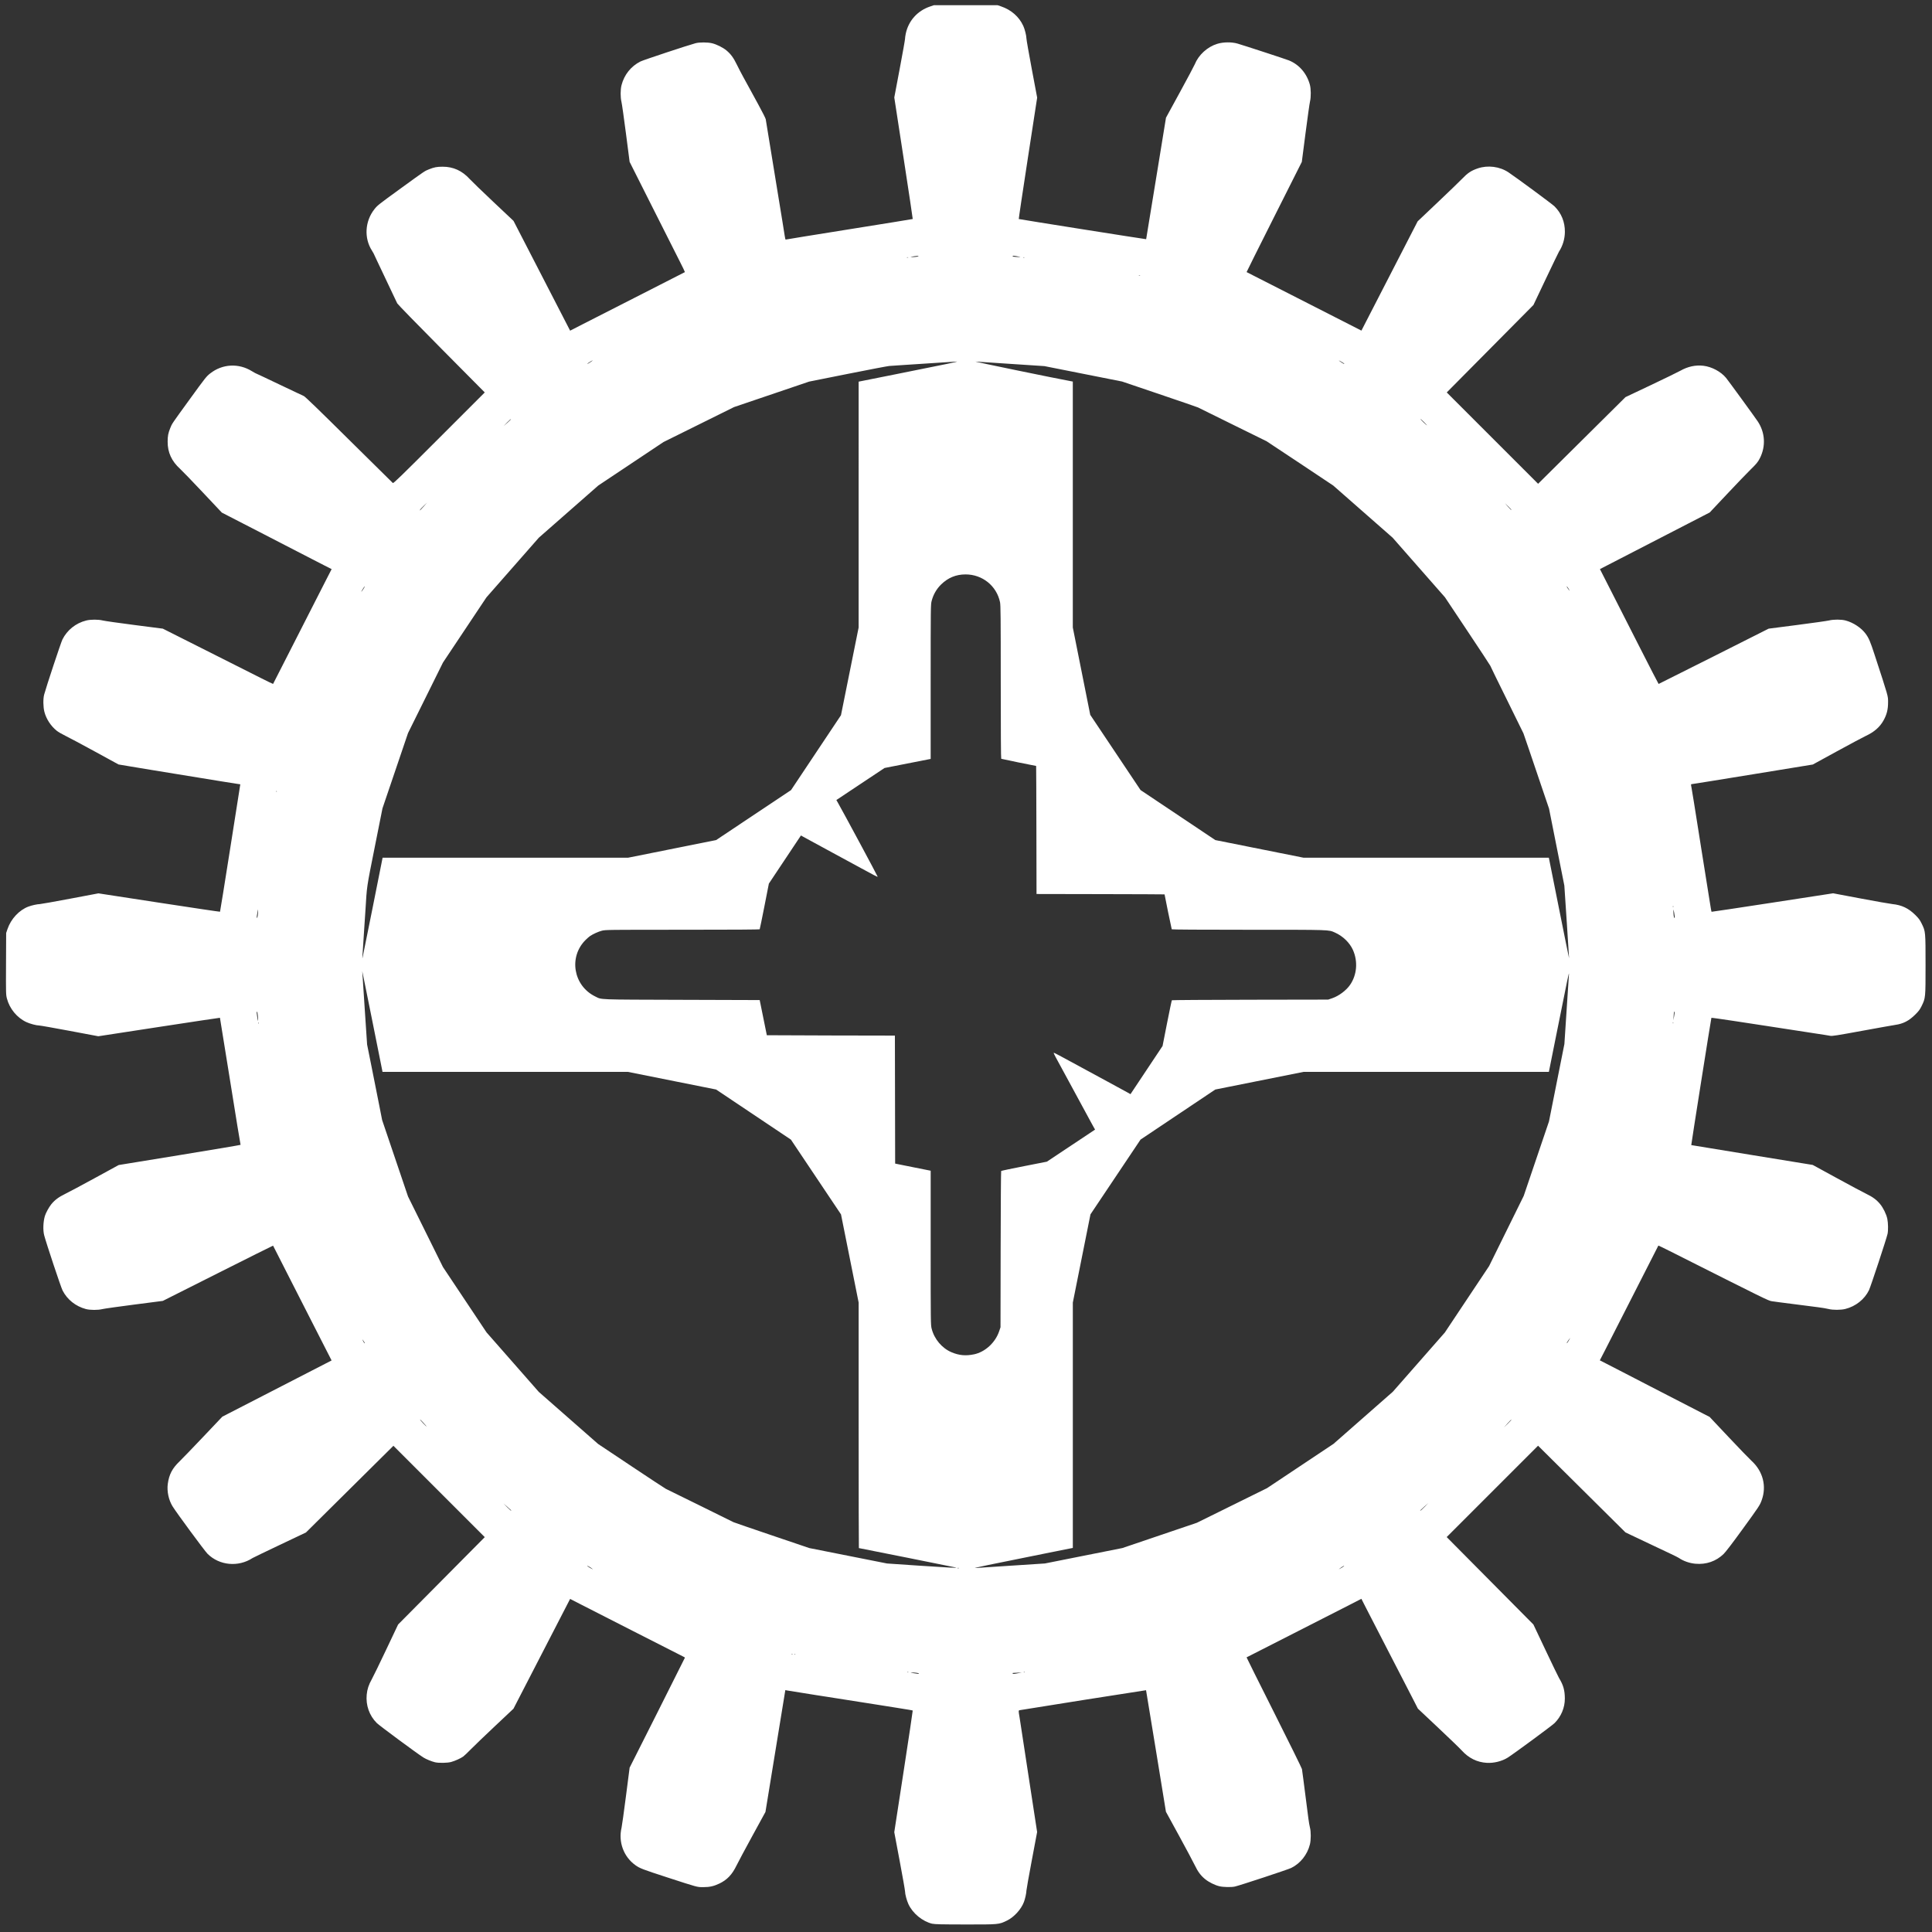 <?xml version="1.0" encoding="UTF-8" standalone="no"?>
<!-- Created with Inkscape (http://www.inkscape.org/) -->

<svg
   xmlns:dc="http://purl.org/dc/elements/1.1/"
   xmlns:cc="http://creativecommons.org/ns#"
   xmlns:rdf="http://www.w3.org/1999/02/22-rdf-syntax-ns#"
   xmlns:svg="http://www.w3.org/2000/svg"
   xmlns="http://www.w3.org/2000/svg"
   xmlns:sodipodi="http://sodipodi.sourceforge.net/DTD/sodipodi-0.dtd"
   xmlns:inkscape="http://www.inkscape.org/namespaces/inkscape"
   width="1000"
   height="1000"
   viewBox="0 0 264.583 264.583"
   version="1.1"
   id="svg8"
   inkscape:version="0.92.4 (5da689c313, 2019-01-14)"
   sodipodi:docname="20T.svg">
  <rect x="0" y="0" width="264.583" height="264.583" fill="#333333" stroke="none"/>
  <defs
     id="defs2" />
  <sodipodi:namedview
     id="base"
     pagecolor="#000000"
     bordercolor="#666666"
     borderopacity="1.0"
     inkscape:pageopacity="0"
     inkscape:pageshadow="2"
     inkscape:zoom="0.98994949"
     inkscape:cx="777.09396"
     inkscape:cy="399.61934"
     inkscape:document-units="mm"
     inkscape:current-layer="layer1"
     showgrid="false"
     inkscape:pagecheckerboard="true"
     inkscape:window-width="3732"
     inkscape:window-height="2032"
     inkscape:window-x="108"
     inkscape:window-y="54"
     inkscape:window-maximized="1"
     units="px" />
  <g
     inkscape:label="Layer 1"
     inkscape:groupmode="layer"
     id="layer1"
     transform="translate(0,-32.417)">
    <path
       style="fill:#ffffff;stroke-width:0.068"
       d="m 127.693,295.877 c -1.365,-0.329 -2.685,-1.408 -3.282,-2.684 -0.233,-0.499 -0.468,-1.379 -0.47,-1.763 -7.4e-4,-0.152 -0.332,-2.037 -0.737,-4.188 l -0.736,-3.912 1.279,-8.313 c 0.703,-4.572 1.265,-8.327 1.248,-8.344 -0.028,-0.028 -0.577,-0.123 -2.236,-0.386 -0.335,-0.053 -0.897,-0.142 -1.25,-0.198 -0.353,-0.056 -0.946,-0.15 -1.318,-0.209 -0.574,-0.091 -1.931,-0.304 -5.643,-0.887 -0.353,-0.055 -0.931,-0.146 -1.284,-0.202 -0.353,-0.056 -1.022,-0.159 -1.487,-0.23 -1.287,-0.196 -3.793,-0.598 -4.023,-0.645 l -0.205,-0.042 -1.361,8.343 -1.361,8.343 -1.789,3.27 c -0.984,1.799 -1.958,3.619 -2.164,4.046 -0.608,1.26 -1.294,1.983 -2.362,2.492 -0.761,0.363 -1.331,0.49 -2.2,0.489 -0.857,-6.8e-4 -0.705,0.041 -4.909,-1.326 -3.437,-1.118 -3.779,-1.249 -4.383,-1.68 -1.617,-1.154 -2.366,-3.186 -1.897,-5.146 0.053,-0.223 0.324,-2.161 0.6,-4.308 l 0.503,-3.902 3.787,-7.515 c 2.083,-4.133 3.787,-7.532 3.787,-7.553 -3.5e-5,-0.021 -0.129,-0.099 -0.287,-0.173 -0.277,-0.131 -4.208,-2.13 -6.842,-3.48 -0.706,-0.362 -2.227,-1.137 -3.379,-1.723 -1.152,-0.586 -2.798,-1.425 -3.656,-1.865 l -1.561,-0.8 -3.879,7.519 -3.879,7.519 -2.534,2.384 c -1.394,1.311 -2.884,2.742 -3.311,3.18 -0.427,0.438 -0.893,0.879 -1.034,0.981 -0.357,0.257 -1.146,0.612 -1.669,0.751 -0.516,0.137 -1.684,0.156 -2.194,0.035 -0.468,-0.111 -1.233,-0.425 -1.594,-0.655 -0.931,-0.593 -6.039,-4.372 -6.393,-4.729 -1.013,-1.023 -1.504,-2.414 -1.368,-3.876 0.068,-0.735 0.279,-1.374 0.69,-2.099 0.179,-0.315 1.064,-2.133 1.967,-4.04 l 1.642,-3.466 5.934,-5.983 5.934,-5.983 -6.255,-6.255 -6.255,-6.255 -5.989,5.936 -5.989,5.936 -3.569,1.694 c -1.963,0.931 -3.643,1.742 -3.734,1.801 -1.951,1.278 -4.547,1.038 -6.172,-0.573 -0.395,-0.391 -4.251,-5.624 -4.799,-6.512 -0.53,-0.859 -0.785,-2.064 -0.648,-3.064 0.178,-1.299 0.616,-2.134 1.63,-3.105 0.33,-0.316 1.778,-1.817 3.218,-3.336 l 2.619,-2.762 7.483,-3.851 7.483,-3.851 -0.886,-1.733 c -1.303,-2.548 -2.336,-4.573 -3.572,-7.004 -0.605,-1.189 -1.41,-2.771 -1.79,-3.514 -0.38,-0.743 -0.929,-1.823 -1.22,-2.399 -0.291,-0.576 -0.537,-1.058 -0.547,-1.072 -0.01,-0.013 -3.411,1.684 -7.558,3.771 l -7.541,3.795 -3.901,0.503 c -2.145,0.277 -4.114,0.555 -4.374,0.619 -0.623,0.152 -1.681,0.149 -2.264,-0.007 -1.402,-0.375 -2.551,-1.293 -3.194,-2.551 -0.229,-0.449 -2.237,-6.48 -2.518,-7.565 -0.176,-0.681 -0.133,-1.845 0.097,-2.618 0.126,-0.423 0.553,-1.209 0.873,-1.606 0.476,-0.591 1.034,-1.007 1.938,-1.444 0.446,-0.216 2.271,-1.19 4.055,-2.165 l 3.244,-1.772 8.365,-1.364 c 4.601,-0.75 8.348,-1.382 8.326,-1.403 -0.021,-0.021 -0.661,-3.94 -1.421,-8.708 -0.76,-4.768 -1.392,-8.679 -1.404,-8.691 -0.012,-0.012 -3.765,0.552 -8.339,1.254 l -8.317,1.276 -3.91,-0.735 c -2.151,-0.404 -4.035,-0.736 -4.187,-0.737 -0.384,-0.002 -1.264,-0.237 -1.763,-0.47 -1.278,-0.598 -2.295,-1.833 -2.656,-3.225 -0.138,-0.532 -0.141,-0.666 -0.123,-4.762 l 0.019,-4.215 0.184,-0.541 c 0.473,-1.39 1.603,-2.6 2.871,-3.074 0.458,-0.171 1.219,-0.337 1.561,-0.341 0.137,-0.002 1.998,-0.333 4.135,-0.736 l 3.886,-0.734 8.307,1.276 c 4.569,0.702 8.323,1.26 8.343,1.24 0.02,-0.02 0.636,-3.844 1.368,-8.498 0.733,-4.654 1.349,-8.572 1.371,-8.707 l 0.039,-0.245 -0.557,-0.082 c -0.306,-0.045 -1.18,-0.183 -1.942,-0.308 -0.762,-0.124 -2.161,-0.353 -3.109,-0.507 -0.948,-0.154 -2.347,-0.382 -3.109,-0.507 -0.762,-0.124 -2.161,-0.352 -3.109,-0.507 -0.948,-0.154 -2.427,-0.399 -3.287,-0.544 l -1.564,-0.263 -3.234,-1.768 c -1.779,-0.972 -3.599,-1.943 -4.045,-2.158 -0.446,-0.214 -0.98,-0.525 -1.186,-0.691 -0.807,-0.648 -1.438,-1.616 -1.687,-2.588 -0.173,-0.675 -0.188,-1.78 -0.034,-2.361 0.277,-1.043 2.301,-7.147 2.503,-7.55 0.649,-1.293 1.826,-2.235 3.243,-2.594 0.626,-0.159 1.671,-0.16 2.298,-0.003 0.26,0.065 2.214,0.343 4.341,0.617 l 3.868,0.498 5.864,2.952 c 3.225,1.624 6.617,3.333 7.539,3.798 0.921,0.465 1.684,0.834 1.696,0.82 0.011,-0.014 1.413,-2.763 3.115,-6.108 1.702,-3.345 3.502,-6.877 3.999,-7.848 l 0.905,-1.766 -0.965,-0.49 c -0.531,-0.27 -1.269,-0.649 -1.64,-0.843 -0.372,-0.194 -1.345,-0.696 -2.163,-1.115 -0.818,-0.419 -1.821,-0.937 -2.23,-1.15 -0.409,-0.213 -1.397,-0.724 -2.196,-1.135 -0.799,-0.411 -2.076,-1.069 -2.838,-1.461 -0.762,-0.392 -1.75,-0.901 -2.196,-1.131 l -0.811,-0.418 -2.602,-2.763 c -1.431,-1.52 -2.827,-2.967 -3.102,-3.215 -1.167,-1.055 -1.72,-2.257 -1.715,-3.73 0.003,-0.797 0.072,-1.158 0.36,-1.877 0.242,-0.604 0.175,-0.505 2.59,-3.833 2.246,-3.096 2.349,-3.226 2.881,-3.644 1.67,-1.312 3.904,-1.428 5.718,-0.297 0.227,0.142 0.429,0.257 0.449,0.257 0.02,0 0.518,0.231 1.108,0.513 0.59,0.282 1.265,0.603 1.5,0.714 0.236,0.11 0.864,0.409 1.396,0.663 0.532,0.254 1.282,0.609 1.667,0.789 0.384,0.18 0.827,0.388 0.984,0.463 0.199,0.095 2.06,1.895 6.184,5.981 3.244,3.215 5.946,5.882 6.003,5.927 0.089,0.069 1.054,-0.868 6.346,-6.161 l 6.242,-6.242 -5.939,-5.988 c -3.266,-3.293 -5.987,-6.086 -6.045,-6.206 -0.058,-0.12 -0.307,-0.644 -0.553,-1.164 -0.246,-0.52 -0.635,-1.341 -0.865,-1.825 -0.23,-0.483 -0.51,-1.076 -0.623,-1.318 -0.113,-0.242 -0.43,-0.907 -0.703,-1.478 -0.274,-0.571 -0.498,-1.052 -0.498,-1.068 0,-0.016 -0.101,-0.188 -0.226,-0.381 -1.095,-1.712 -0.96,-4.01 0.332,-5.655 0.418,-0.532 0.548,-0.635 3.644,-2.881 3.329,-2.415 3.229,-2.348 3.833,-2.59 0.72,-0.288 1.081,-0.357 1.877,-0.359 1.453,-0.002 2.67,0.552 3.701,1.684 0.265,0.291 1.724,1.701 3.243,3.132 l 2.761,2.602 3.876,7.518 3.876,7.518 1.764,-0.904 c 0.97,-0.497 4.501,-2.296 7.846,-3.998 3.345,-1.702 6.095,-3.105 6.111,-3.118 0.016,-0.013 -0.323,-0.715 -0.753,-1.56 -0.43,-0.845 -2.14,-4.236 -3.801,-7.536 l -3.019,-5.999 -0.5,-3.868 c -0.275,-2.127 -0.552,-4.081 -0.616,-4.341 -0.155,-0.634 -0.152,-1.681 0.006,-2.298 0.367,-1.429 1.298,-2.593 2.592,-3.243 0.402,-0.202 6.508,-2.226 7.55,-2.503 0.53,-0.141 1.662,-0.138 2.254,0.006 0.634,0.154 1.487,0.579 1.97,0.98 0.597,0.497 0.97,1.004 1.414,1.921 0.216,0.446 0.635,1.252 0.932,1.791 0.296,0.539 0.647,1.178 0.778,1.419 0.131,0.242 0.687,1.26 1.235,2.264 0.548,1.004 1.009,1.916 1.025,2.027 0.016,0.112 0.132,0.826 0.258,1.588 0.126,0.762 0.339,2.07 0.475,2.906 0.136,0.836 0.364,2.235 0.507,3.109 0.143,0.873 0.386,2.364 0.54,3.311 0.154,0.948 0.383,2.347 0.509,3.109 0.125,0.762 0.265,1.635 0.309,1.94 0.045,0.305 0.104,0.54 0.132,0.523 0.028,-0.017 3.949,-0.652 8.713,-1.412 4.764,-0.759 8.675,-1.392 8.689,-1.407 0.015,-0.015 -0.548,-3.765 -1.25,-8.334 l -1.276,-8.307 0.734,-3.886 c 0.404,-2.137 0.735,-3.998 0.736,-4.135 0.002,-0.137 0.047,-0.459 0.101,-0.715 0.371,-1.763 1.59,-3.13 3.315,-3.718 l 0.541,-0.184 h 4.359 4.359 l 0.473,0.16 c 1.39,0.469 2.473,1.418 3.046,2.671 0.209,0.456 0.432,1.344 0.435,1.731 9e-4,0.167 0.332,2.057 0.735,4.2 l 0.733,3.896 -1.276,8.295 c -0.702,4.562 -1.261,8.31 -1.242,8.329 0.033,0.033 17.426,2.788 17.444,2.763 0.004,-0.007 0.618,-3.753 1.362,-8.325 l 1.354,-8.312 1.89,-3.459 c 1.039,-1.902 1.959,-3.63 2.044,-3.84 0.529,-1.304 1.721,-2.395 3.075,-2.815 0.834,-0.259 1.984,-0.272 2.805,-0.032 0.959,0.281 6.603,2.127 7.02,2.297 1.406,0.571 2.447,1.778 2.87,3.326 0.156,0.572 0.167,1.691 0.021,2.292 -0.063,0.26 -0.341,2.231 -0.619,4.379 l -0.505,3.906 -3.793,7.536 c -2.086,4.145 -3.782,7.543 -3.769,7.551 0.013,0.008 0.495,0.254 1.072,0.547 0.576,0.292 1.656,0.842 2.399,1.222 0.743,0.38 2.294,1.17 3.447,1.756 2.678,1.362 5.037,2.564 7.14,3.64 l 1.666,0.852 3.851,-7.483 3.851,-7.483 2.762,-2.619 c 1.519,-1.44 3.02,-2.889 3.336,-3.218 0.756,-0.789 1.236,-1.107 2.134,-1.414 1.383,-0.472 3.014,-0.26 4.218,0.549 1.155,0.775 5.978,4.337 6.284,4.64 0.952,0.942 1.44,2.142 1.43,3.51 -0.007,0.955 -0.295,1.914 -0.809,2.699 -0.058,0.088 -0.868,1.768 -1.802,3.734 l -1.697,3.575 -5.935,5.988 -5.935,5.988 6.255,6.255 6.255,6.255 5.984,-5.935 5.984,-5.935 3.466,-1.641 c 1.906,-0.903 3.724,-1.788 4.039,-1.967 1.026,-0.582 2.095,-0.813 3.17,-0.684 1.147,0.137 2.386,0.8 3.097,1.658 0.292,0.352 3.876,5.273 4.321,5.933 1.029,1.525 1.146,3.418 0.313,5.062 -0.273,0.538 -0.456,0.762 -1.309,1.594 -0.438,0.427 -1.869,1.918 -3.18,3.311 l -2.384,2.534 -7.517,3.877 -7.517,3.877 1.347,2.644 c 0.741,1.454 2.541,4.993 4,7.863 1.459,2.87 2.669,5.22 2.689,5.221 0.02,8.7e-4 3.419,-1.702 7.552,-3.785 l 7.516,-3.787 3.902,-0.504 c 2.146,-0.277 4.115,-0.556 4.375,-0.62 0.623,-0.153 1.68,-0.15 2.264,0.006 1.055,0.282 2.147,1.003 2.74,1.81 0.44,0.597 0.634,1.051 1.235,2.894 1.908,5.842 1.839,5.601 1.841,6.473 0.002,1.01 -0.175,1.712 -0.638,2.535 -0.503,0.894 -1.275,1.565 -2.41,2.093 -0.352,0.164 -2.13,1.112 -3.951,2.108 l -3.311,1.811 -8.234,1.343 c -4.529,0.739 -8.287,1.343 -8.352,1.343 -0.109,0 -0.111,0.034 -0.028,0.456 0.049,0.251 0.197,1.14 0.328,1.977 0.131,0.836 0.392,2.478 0.58,3.649 0.188,1.171 0.371,2.326 0.406,2.568 0.06,0.408 0.284,1.814 0.599,3.751 0.072,0.446 0.242,1.51 0.377,2.365 0.334,2.118 0.43,2.684 0.46,2.714 0.014,0.014 3.766,-0.55 8.338,-1.253 l 8.312,-1.279 3.743,0.706 c 2.059,0.388 4.019,0.734 4.356,0.768 1.288,0.13 2.217,0.569 3.145,1.486 0.488,0.482 0.632,0.678 0.895,1.217 0.515,1.052 0.517,1.074 0.517,5.636 0,4.539 0.002,4.52 -0.55,5.649 -0.227,0.464 -0.392,0.685 -0.862,1.149 -0.87,0.86 -1.639,1.256 -2.744,1.414 -0.297,0.043 -2.35,0.409 -4.562,0.815 -3.391,0.622 -4.069,0.729 -4.325,0.679 -0.167,-0.032 -0.532,-0.093 -0.811,-0.135 -0.279,-0.042 -0.697,-0.105 -0.929,-0.141 -0.232,-0.036 -0.62,-0.096 -0.862,-0.133 -0.242,-0.037 -0.637,-0.098 -0.879,-0.135 -0.242,-0.037 -0.637,-0.098 -0.879,-0.135 -0.242,-0.037 -0.637,-0.098 -0.879,-0.135 -0.242,-0.037 -0.637,-0.098 -0.879,-0.135 -0.242,-0.037 -0.637,-0.098 -0.879,-0.135 -0.242,-0.037 -0.637,-0.098 -0.879,-0.135 -0.242,-0.037 -0.629,-0.097 -0.862,-0.133 -0.683,-0.105 -1.205,-0.185 -4.441,-0.678 -1.69,-0.257 -3.087,-0.453 -3.106,-0.434 -0.035,0.035 -2.784,17.415 -2.758,17.431 0.008,0.005 3.756,0.619 8.327,1.364 l 8.312,1.354 3.244,1.774 c 1.784,0.976 3.609,1.951 4.055,2.167 0.917,0.445 1.424,0.819 1.921,1.415 0.428,0.514 0.857,1.391 0.988,2.017 0.12,0.575 0.137,1.605 0.034,2.071 -0.15,0.681 -2.317,7.246 -2.545,7.712 -0.614,1.254 -1.814,2.206 -3.236,2.566 -0.615,0.156 -1.736,0.157 -2.313,0.003 -0.231,-0.062 -0.885,-0.171 -1.453,-0.243 -0.568,-0.072 -1.397,-0.179 -1.843,-0.237 -1.069,-0.141 -2.696,-0.349 -3.413,-0.438 -0.316,-0.039 -0.787,-0.104 -1.047,-0.145 -0.487,-0.076 -0.691,-0.176 -13.976,-6.868 -0.848,-0.427 -1.55,-0.765 -1.56,-0.752 -0.01,0.013 -1.518,2.974 -3.351,6.58 -1.833,3.605 -3.632,7.136 -3.999,7.846 l -0.667,1.291 0.963,0.493 c 0.53,0.271 1.328,0.682 1.774,0.913 0.446,0.231 1.358,0.702 2.027,1.047 0.669,0.345 1.581,0.816 2.027,1.048 0.446,0.231 1.526,0.788 2.399,1.237 0.873,0.449 2.181,1.122 2.906,1.497 0.725,0.375 1.683,0.868 2.129,1.097 l 0.811,0.416 2.602,2.763 c 1.431,1.52 2.84,2.98 3.132,3.245 1.571,1.429 2.099,3.475 1.396,5.401 -0.259,0.709 -0.319,0.801 -2.7,4.08 -1.292,1.78 -2.225,2.999 -2.507,3.275 -1.027,1.005 -2.396,1.479 -3.876,1.342 -0.812,-0.075 -1.633,-0.364 -2.271,-0.799 -0.093,-0.063 -0.564,-0.301 -1.047,-0.528 -0.78,-0.366 -1.477,-0.696 -3.109,-1.471 -0.26,-0.124 -1.074,-0.51 -1.808,-0.858 l -1.335,-0.633 -5.986,-5.938 -5.986,-5.938 -6.256,6.256 -6.256,6.256 5.937,5.986 5.937,5.986 1.673,3.532 c 0.92,1.943 1.747,3.654 1.838,3.802 0.592,0.969 0.79,1.672 0.795,2.812 0.004,1.249 -0.508,2.469 -1.415,3.367 -0.351,0.348 -5.586,4.204 -6.41,4.722 -0.786,0.494 -1.893,0.77 -2.86,0.713 -1.343,-0.079 -2.494,-0.652 -3.458,-1.721 -0.248,-0.275 -1.695,-1.671 -3.216,-3.102 l -2.765,-2.602 -0.449,-0.879 c -0.247,-0.483 -0.748,-1.456 -1.113,-2.163 -0.365,-0.706 -0.993,-1.923 -1.395,-2.703 -0.402,-0.781 -0.936,-1.814 -1.186,-2.298 -0.25,-0.483 -0.782,-1.517 -1.183,-2.298 -0.4,-0.781 -0.918,-1.784 -1.15,-2.23 -0.232,-0.446 -0.611,-1.184 -0.842,-1.641 l -0.42,-0.83 -1.362,0.703 c -0.749,0.386 -4.281,2.187 -7.849,4.001 -3.568,1.814 -6.499,3.307 -6.512,3.317 -0.013,0.01 1.678,3.403 3.759,7.54 2.081,4.137 3.802,7.629 3.825,7.759 0.023,0.13 0.102,0.708 0.175,1.284 0.073,0.576 0.18,1.412 0.239,1.858 0.108,0.82 0.281,2.165 0.47,3.649 0.057,0.446 0.152,0.993 0.211,1.216 0.148,0.556 0.147,1.691 -0.003,2.298 -0.347,1.409 -1.307,2.621 -2.563,3.236 -0.458,0.224 -7.005,2.387 -7.712,2.547 -0.472,0.107 -1.565,0.087 -2.11,-0.039 -0.624,-0.144 -1.482,-0.572 -1.978,-0.984 -0.606,-0.504 -0.981,-1.012 -1.418,-1.921 -0.215,-0.446 -1.189,-2.271 -2.164,-4.055 l -1.774,-3.244 -1.354,-8.312 c -0.745,-4.572 -1.361,-8.322 -1.369,-8.333 -0.013,-0.018 -16.795,2.634 -17.279,2.731 -0.204,0.041 -0.204,0.042 -0.051,0.939 0.032,0.186 0.093,0.581 0.136,0.879 0.043,0.297 0.573,3.765 1.178,7.707 l 1.099,7.166 -0.731,3.883 c -0.402,2.136 -0.732,3.995 -0.734,4.132 -0.004,0.342 -0.17,1.104 -0.341,1.561 -0.375,1.002 -1.344,2.069 -2.31,2.543 -1.118,0.549 -1.089,0.547 -5.726,0.54 -3.324,-0.004 -4.171,-0.024 -4.5,-0.103 z m -1.858,-34.279 c 0,-0.067 -0.579,-0.147 -0.98,-0.136 -0.209,0.005 -0.155,0.026 0.237,0.091 0.666,0.11 0.743,0.114 0.743,0.045 z m 13.617,-0.045 0.473,-0.095 -0.574,0.031 c -0.316,0.017 -0.597,0.031 -0.625,0.032 -0.028,6.7e-4 -0.051,0.031 -0.051,0.069 0,0.089 0.202,0.08 0.777,-0.036 z m -15.055,-0.14 c -0.022,-0.022 -0.081,-0.025 -0.13,-0.005 -0.054,0.022 -0.038,0.038 0.041,0.041 0.071,0.003 0.111,-0.013 0.089,-0.035 z m 15.949,0 c -0.022,-0.022 -0.081,-0.025 -0.13,-0.005 -0.054,0.022 -0.038,0.038 0.041,0.041 0.071,0.003 0.111,-0.013 0.089,-0.035 z m -31.424,-2.433 c -0.022,-0.022 -0.081,-0.025 -0.13,-0.005 -0.054,0.021 -0.038,0.038 0.041,0.041 0.071,0.003 0.111,-0.013 0.089,-0.035 z m -0.37,-0.071 c -0.046,-0.019 -0.122,-0.019 -0.169,0 -0.046,0.019 -0.008,0.034 0.085,0.034 0.093,0 0.131,-0.015 0.085,-0.034 z M 81.127,247.272 c -0.177,-0.157 -0.706,-0.472 -0.706,-0.421 0,0.032 0.16,0.151 0.355,0.264 0.365,0.212 0.463,0.255 0.351,0.156 z m 102.945,-0.404 c 0.014,-0.043 -0.136,0.031 -0.334,0.164 -0.484,0.325 -0.503,0.362 -0.06,0.117 0.202,-0.112 0.38,-0.239 0.394,-0.281 z m -52.746,0.282 c -0.046,-0.019 -0.137,-0.02 -0.203,-0.003 -0.066,0.017 -0.028,0.032 0.083,0.034 0.112,0.002 0.165,-0.013 0.12,-0.031 z m 7.247,-0.325 4.528,-0.295 5.3,-1.055 5.3,-1.055 5.103,-1.731 5.103,-1.731 4.803,-2.37 4.803,-2.37 4.553,-3.033 4.553,-3.033 4.063,-3.569 4.063,-3.569 3.559,-4.053 3.559,-4.053 3.033,-4.553 3.033,-4.553 2.37,-4.805 2.37,-4.805 1.73,-5.1 1.73,-5.1 1.055,-5.3 1.055,-5.3 0.294,-4.494 c 0.162,-2.472 0.309,-4.722 0.327,-5.001 0.036,-0.551 -0.079,-0.003 -1.782,8.498 l -0.965,4.815 h -16.802 -16.802 l -6.04,1.208 -6.04,1.208 -5.118,3.427 -5.118,3.427 -3.429,5.12 -3.429,5.12 -1.208,6.04 -1.208,6.04 v 16.801 16.801 l -3.936,0.788 c -7.488,1.499 -9.886,1.999 -9.41,1.964 0.26,-0.02 2.511,-0.168 5.001,-0.331 z m -7.636,0.265 c -0.066,-0.026 -13.251,-2.666 -13.315,-2.666 -0.018,0 -0.032,-7.565 -0.032,-16.811 v -16.811 l -1.208,-6.038 -1.208,-6.038 -3.43,-5.12 -3.43,-5.12 -5.122,-3.431 -5.122,-3.431 -6.037,-1.207 -6.037,-1.207 H 69.189 52.382 l -0.046,-0.253 c -0.088,-0.484 -2.722,-13.566 -2.725,-13.533 -0.002,0.019 0.147,2.284 0.33,5.035 l 0.333,5.001 0.637,3.176 c 0.35,1.747 0.813,4.073 1.028,5.17 l 0.391,1.994 1.774,5.237 1.774,5.237 2.393,4.832 2.393,4.832 2.982,4.472 2.982,4.472 3.58,4.077 3.58,4.077 4.064,3.567 4.064,3.567 4.563,3.042 c 2.509,1.673 4.629,3.068 4.71,3.1 0.081,0.032 2.153,1.05 4.605,2.264 2.452,1.214 4.55,2.25 4.663,2.303 0.113,0.053 2.496,0.872 5.295,1.82 l 5.089,1.724 5.318,1.055 5.318,1.055 4.257,0.289 c 3.877,0.263 5.387,0.341 5.204,0.269 z m -60.923,-7.824 c 0,-0.012 -0.236,-0.23 -0.524,-0.484 l -0.524,-0.462 0.471,0.484 c 0.406,0.417 0.576,0.554 0.576,0.462 z m 125.091,-0.496 0.505,-0.518 -0.558,0.497 c -0.307,0.273 -0.558,0.507 -0.558,0.518 0,0.091 0.177,-0.053 0.61,-0.497 z m 11.884,-11.947 c -0.02,-0.019 -0.259,0.215 -0.531,0.521 l -0.496,0.557 0.531,-0.521 c 0.292,-0.287 0.515,-0.537 0.496,-0.557 z m -148.977,0.47 c -0.25,-0.279 -0.471,-0.491 -0.491,-0.471 -0.031,0.031 0.862,0.978 0.923,0.978 0.013,0 -0.181,-0.228 -0.432,-0.507 z m 75.36,-9.399 c 1.533,-0.319 2.929,-1.596 3.46,-3.162 l 0.186,-0.549 0.018,-10.675 c 0.01,-5.871 0.042,-10.7 0.072,-10.729 0.03,-0.03 1.451,-0.329 3.158,-0.664 l 3.104,-0.61 3.299,-2.197 3.299,-2.197 -0.164,-0.284 c -0.09,-0.156 -0.294,-0.527 -0.453,-0.825 -0.159,-0.297 -0.464,-0.86 -0.677,-1.25 -0.213,-0.39 -0.494,-0.907 -0.624,-1.149 -0.242,-0.45 -0.856,-1.581 -1.282,-2.365 -0.399,-0.734 -1.908,-3.513 -2.213,-4.076 -0.157,-0.29 -0.27,-0.544 -0.251,-0.564 0.035,-0.035 0.725,0.328 3.391,1.782 0.409,0.223 0.941,0.512 1.183,0.643 0.242,0.131 1.519,0.823 2.838,1.538 1.319,0.715 2.558,1.389 2.751,1.499 l 0.352,0.199 2.196,-3.298 2.196,-3.298 0.611,-3.105 c 0.336,-1.708 0.635,-3.129 0.664,-3.158 0.029,-0.029 4.857,-0.061 10.729,-0.071 l 10.675,-0.018 0.549,-0.186 c 0.916,-0.311 1.925,-1.066 2.457,-1.841 0.938,-1.366 1.087,-3.193 0.388,-4.77 -0.437,-0.987 -1.39,-1.911 -2.454,-2.379 -0.914,-0.402 -0.426,-0.387 -11.856,-0.387 -6.608,0 -10.481,-0.024 -10.506,-0.065 -0.03,-0.049 -0.982,-4.683 -0.982,-4.781 0,-0.011 -3.946,-0.027 -8.768,-0.036 l -8.768,-0.017 -0.017,-8.768 c -0.009,-4.823 -0.026,-8.768 -0.036,-8.768 -0.098,0 -4.732,-0.951 -4.781,-0.982 -0.041,-0.025 -0.065,-3.898 -0.065,-10.506 0,-8.982 -0.014,-10.534 -0.1,-10.942 -0.471,-2.241 -2.419,-3.805 -4.732,-3.8 -1.299,0.003 -2.391,0.454 -3.334,1.376 -0.632,0.618 -1.077,1.394 -1.3,2.267 -0.126,0.494 -0.131,0.856 -0.131,11.068 v 10.557 l -3.159,0.621 -3.159,0.621 -3.299,2.194 -3.299,2.194 0.164,0.284 c 0.68,1.18 5.529,10.2 5.499,10.23 -0.032,0.032 -0.648,-0.287 -2.241,-1.16 -0.149,-0.081 -1.913,-1.038 -3.92,-2.126 -2.007,-1.088 -3.807,-2.067 -4.001,-2.176 l -0.351,-0.198 -2.197,3.297 -2.197,3.297 -0.607,3.091 c -0.334,1.7 -0.626,3.122 -0.649,3.159 -0.028,0.045 -3.572,0.068 -10.57,0.068 -10.179,0 -10.544,0.004 -11.037,0.13 -0.488,0.125 -1.213,0.453 -1.636,0.741 -0.109,0.074 -0.365,0.296 -0.568,0.494 -2.39,2.323 -1.725,6.311 1.296,7.775 0.935,0.453 0.052,0.419 11.837,0.456 l 10.678,0.034 0.487,2.399 c 0.268,1.319 0.488,2.407 0.49,2.416 0.002,0.009 3.949,0.024 8.771,0.034 l 8.768,0.017 0.017,8.763 0.017,8.763 0.321,0.068 c 0.176,0.037 1.271,0.257 2.433,0.489 l 2.112,0.421 v 10.555 c 0,10.278 0.004,10.569 0.133,11.076 0.369,1.444 1.418,2.683 2.741,3.238 1.019,0.428 1.929,0.511 3.042,0.279 z m -83.537,-1.767 c -0.242,-0.356 -0.269,-0.366 -0.102,-0.035 0.08,0.158 0.174,0.287 0.209,0.287 0.035,0 -0.013,-0.113 -0.107,-0.252 z m 165.023,-0.157 c 0.246,-0.443 0.208,-0.424 -0.117,0.06 -0.133,0.198 -0.207,0.348 -0.164,0.334 0.043,-0.014 0.169,-0.191 0.281,-0.394 z M 35.39,172.434 c -0.019,-0.046 -0.034,-0.008 -0.034,0.085 0,0.093 0.015,0.131 0.034,0.085 0.019,-0.046 0.019,-0.122 0,-0.169 z m 193.751,0.004 c -0.022,-0.054 -0.038,-0.038 -0.041,0.041 -0.003,0.071 0.013,0.111 0.035,0.089 0.022,-0.022 0.025,-0.081 0.005,-0.13 z M 35.313,171.533 c -0.027,-0.319 -0.078,-0.569 -0.118,-0.569 -0.045,0 -0.054,0.105 -0.026,0.287 0.024,0.158 0.064,0.454 0.088,0.659 0.066,0.564 0.11,0.27 0.057,-0.377 z m 194.02,-0.556 c -0.073,-0.073 -0.099,0.042 -0.131,0.598 l -0.034,0.572 0.1,-0.567 c 0.055,-0.312 0.084,-0.583 0.065,-0.603 z M 51.031,156.722 52.396,149.88 H 69.201 86.006 l 6.031,-1.208 6.031,-1.208 5.131,-3.422 5.131,-3.422 3.42,-5.128 3.42,-5.128 1.209,-6.005 1.209,-6.005 7.4e-4,-16.836 7.5e-4,-16.836 4.984,-0.995 c 7.411,-1.479 8.894,-1.789 8.397,-1.755 -0.242,0.016 -1.154,0.075 -2.027,0.131 -1.914,0.122 -2.531,0.162 -3.109,0.204 -0.242,0.018 -1.154,0.077 -2.027,0.132 -0.873,0.055 -1.786,0.117 -2.027,0.137 -0.242,0.02 -2.809,0.51 -5.706,1.088 l -5.267,1.052 -5.14,1.744 -5.14,1.744 -4.832,2.394 -4.832,2.394 -4.464,2.977 -4.464,2.977 -4.072,3.573 -4.072,3.573 -3.586,4.084 -3.586,4.084 -2.978,4.465 -2.978,4.465 -2.394,4.832 -2.394,4.832 -1.749,5.154 -1.749,5.154 -1.052,5.275 c -1.138,5.707 -1.071,5.25 -1.281,8.711 -0.021,0.353 -0.053,0.824 -0.07,1.047 -0.017,0.223 -0.062,0.892 -0.099,1.487 -0.037,0.595 -0.082,1.294 -0.1,1.554 -0.018,0.26 -0.049,0.747 -0.07,1.081 -0.021,0.335 -0.051,0.791 -0.068,1.014 -0.016,0.223 -0.016,0.375 -3.38e-4,0.338 0.016,-0.037 0.643,-3.147 1.394,-6.91 z m 163.532,1.943 -0.33,-4.967 -1.048,-5.271 -1.048,-5.271 -1.055,-3.109 c -0.58,-1.71 -1.353,-3.991 -1.718,-5.068 -0.365,-1.078 -0.694,-2.036 -0.731,-2.129 -0.038,-0.093 -1.075,-2.202 -2.305,-4.687 -1.23,-2.485 -2.237,-4.545 -2.237,-4.577 0,-0.033 -1.397,-2.155 -3.104,-4.717 l -3.104,-4.657 -3.582,-4.079 -3.582,-4.079 -4.065,-3.569 -4.065,-3.569 -4.555,-3.037 c -2.505,-1.671 -4.567,-3.037 -4.582,-3.037 -0.014,0 -2.082,-1.017 -4.594,-2.26 -2.512,-1.243 -4.667,-2.307 -4.789,-2.364 -0.122,-0.057 -2.512,-0.88 -5.311,-1.828 l -5.089,-1.724 -5.318,-1.055 -5.318,-1.055 -4.46,-0.293 c -2.453,-0.161 -4.688,-0.309 -4.967,-0.329 -0.372,-0.026 10.873,2.289 13.06,2.69 l 0.253,0.046 v 16.841 l -1e-5,16.841 1.194,5.981 1.194,5.981 3.444,5.15 3.444,5.15 5.12,3.425 5.12,3.425 6.039,1.207 6.039,1.207 h 16.799 16.799 l 1.377,6.891 c 0.757,3.79 1.383,6.884 1.391,6.876 0.008,-0.008 -0.134,-2.25 -0.315,-4.982 z M 35.302,157.77 c 0.023,-0.195 0.04,-0.461 0.036,-0.591 l -0.007,-0.237 -0.052,0.27 c -0.113,0.589 -0.142,0.912 -0.082,0.912 0.034,0 0.081,-0.16 0.105,-0.355 z m 194.06,0.237 c -0.003,-0.065 -0.044,-0.346 -0.093,-0.625 -0.082,-0.467 -0.089,-0.482 -0.097,-0.195 -0.011,0.419 0.064,0.939 0.136,0.939 0.032,0 0.057,-0.053 0.054,-0.118 z m -0.221,-1.521 c -0.019,-0.046 -0.034,-0.008 -0.034,0.085 0,0.093 0.015,0.131 0.034,0.085 0.019,-0.046 0.019,-0.122 0,-0.169 z M 37.892,140.744 c -0.022,-0.054 -0.038,-0.038 -0.041,0.041 -0.003,0.071 0.013,0.111 0.035,0.089 0.022,-0.022 0.025,-0.081 0.005,-0.13 z m 11.878,-27.669 c 0.138,-0.209 0.218,-0.368 0.177,-0.354 -0.07,0.023 -0.51,0.733 -0.454,0.733 0.014,0 0.139,-0.171 0.277,-0.379 z m 165.038,-0.043 c -0.094,-0.158 -0.204,-0.298 -0.244,-0.311 -0.04,-0.013 0.026,0.116 0.146,0.287 0.274,0.389 0.322,0.401 0.097,0.024 z M 58.022,101.78 l 0.46,-0.524 -0.485,0.471 c -0.423,0.41 -0.555,0.576 -0.46,0.576 0.014,0 0.232,-0.236 0.485,-0.524 z m 148.538,-0.003 -0.464,-0.454 0.427,0.491 c 0.235,0.27 0.444,0.474 0.464,0.454 0.02,-0.02 -0.172,-0.241 -0.427,-0.491 z M 69.979,89.812 c -0.021,-0.021 -0.257,0.186 -0.525,0.46 l -0.487,0.498 0.525,-0.46 c 0.289,-0.253 0.508,-0.477 0.487,-0.498 z m 125.056,0.429 c -0.239,-0.242 -0.467,-0.438 -0.505,-0.437 -0.064,0.002 0.836,0.868 0.908,0.874 0.018,0.002 -0.164,-0.195 -0.404,-0.437 z M 81.164,81.783 c 0,-0.056 -0.71,0.384 -0.733,0.454 -0.014,0.041 0.146,-0.038 0.354,-0.177 0.209,-0.138 0.379,-0.263 0.379,-0.277 z m 102.885,0.393 c -0.093,-0.082 -0.747,-0.444 -0.69,-0.382 0.1,0.108 0.696,0.491 0.724,0.465 0.016,-0.015 8.8e-4,-0.052 -0.034,-0.083 z M 156.127,70.159 c -0.046,-0.019 -0.122,-0.019 -0.169,0 -0.046,0.019 -0.008,0.034 0.085,0.034 0.093,0 0.131,-0.015 0.085,-0.034 z m -31.762,-2.5 c -0.046,-0.019 -0.122,-0.019 -0.169,0 -0.046,0.019 -0.008,0.034 0.085,0.034 0.093,0 0.131,-0.015 0.085,-0.034 z m 15.914,0.004 c -0.022,-0.022 -0.081,-0.025 -0.13,-0.005 -0.054,0.022 -0.038,0.038 0.041,0.041 0.071,0.003 0.111,-0.013 0.089,-0.035 z M 125.564,67.574 c 0.202,-0.034 0.268,-0.067 0.197,-0.099 -0.059,-0.026 -0.348,-0.004 -0.642,0.049 -0.503,0.091 -0.515,0.097 -0.197,0.099 0.186,0.001 0.475,-0.021 0.642,-0.049 z m 13.82,-0.041 c -0.587,-0.111 -0.71,-0.117 -0.71,-0.037 0,0.065 0.336,0.111 0.879,0.121 0.265,0.005 0.243,-0.006 -0.169,-0.084 z"
       id="path3957"
       inkscape:connector-curvature="0" />
  </g>
</svg>
